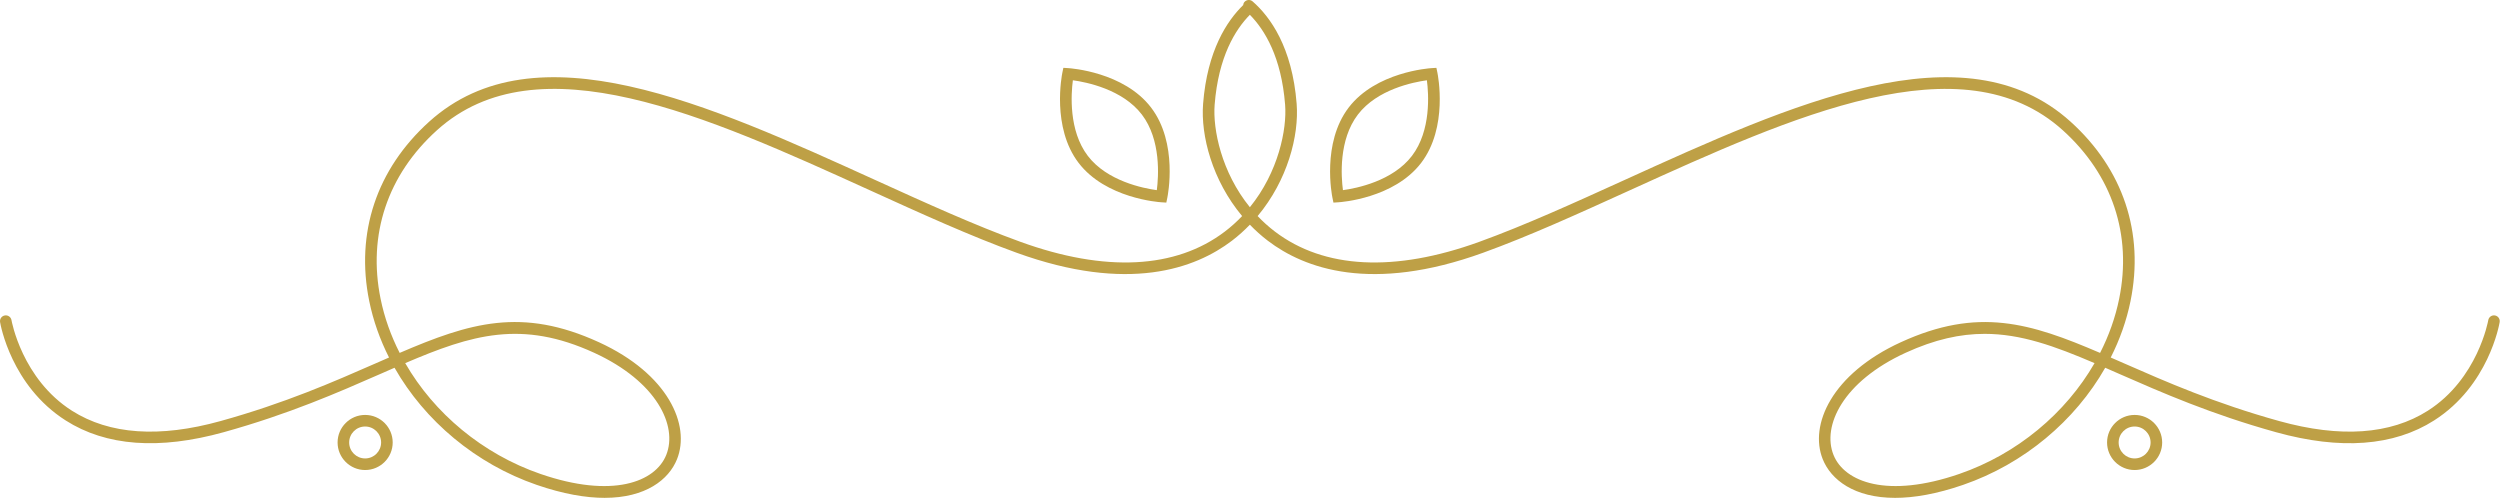 <svg width="934" height="186" viewBox="0 0 934 186" fill="none" xmlns="http://www.w3.org/2000/svg">
<path d="M932.103 117.851C930.929 117.65 929.813 118.448 929.614 119.624C929.577 119.843 925.712 141.571 907.016 153.456C893.016 162.356 874.348 163.649 851.528 157.312C827.438 150.62 809.34 142.678 793.371 135.67C791.741 134.957 790.142 134.256 788.565 133.566C791.959 126.863 794.472 119.786 795.96 112.493C801.16 86.998 793.209 63.193 773.568 45.46C733.811 9.557 669.312 38.885 606.94 67.24C587.786 75.948 569.692 84.175 552.635 90.359C521.047 101.809 494.647 100.479 476.291 86.502C473.925 84.705 471.792 82.761 469.852 80.723C481.002 67.387 485.366 50.686 484.43 38.766C482.771 17.611 474.567 6.297 467.979 0.531C467.082 -0.25 465.713 -0.161 464.927 0.739C464.629 1.078 464.497 1.492 464.447 1.909C458.426 7.764 451.04 18.861 449.478 38.766C448.544 50.686 452.909 67.387 464.058 80.723C462.118 82.758 459.983 84.705 457.619 86.502C439.263 100.477 412.863 101.807 381.273 90.359C364.214 84.175 346.122 75.948 326.968 67.24C264.596 38.883 200.099 9.557 160.34 45.46C140.701 63.193 132.75 86.998 137.948 112.493C139.436 119.786 141.949 126.866 145.343 133.566C143.766 134.252 142.168 134.957 140.537 135.67C124.566 142.678 106.47 150.62 82.38 157.312C59.562 163.653 40.89 162.351 26.892 153.456C8.198 141.573 4.333 119.843 4.295 119.624C4.096 118.448 2.986 117.65 1.805 117.851C0.628 118.048 -0.165 119.164 0.029 120.338C0.189 121.303 4.204 144.127 24.526 157.074C39.609 166.688 59.465 168.163 83.541 161.48C107.925 154.704 126.178 146.695 142.278 139.631C144.019 138.865 145.723 138.119 147.397 137.388C158.677 157.212 177.74 173.298 200.497 181.147C210.425 184.568 218.851 185.996 225.881 185.996C241.176 185.996 249.856 179.237 252.934 171.552C258.034 158.819 249.655 139.726 223.781 127.865C194.891 114.626 175.484 120.611 149.314 131.844C146.035 125.414 143.612 118.625 142.187 111.626C137.303 87.692 144.78 65.332 163.236 48.668C200.895 14.665 264.077 43.395 325.175 71.174C344.413 79.919 362.579 88.181 379.798 94.421C421.541 109.552 446.582 100.338 460.238 89.944C462.678 88.086 464.901 86.07 466.952 83.95C469 86.07 471.228 88.088 473.665 89.944C487.319 100.34 512.363 109.552 554.104 94.421C571.322 88.181 589.49 79.921 608.725 71.174C669.834 43.397 733.01 14.672 770.67 48.672C789.126 65.337 796.6 87.696 791.721 111.63C790.294 118.629 787.871 125.419 784.592 131.849C758.422 120.613 739.019 114.63 710.123 127.869C684.251 139.73 675.875 158.826 680.975 171.556C684.052 179.241 692.727 186 708.025 186C715.055 186 723.485 184.573 733.409 181.151C756.164 173.302 775.232 157.217 786.509 137.392C788.18 138.123 789.891 138.871 791.628 139.635C807.728 146.699 825.979 154.708 850.365 161.484C874.446 168.172 894.299 166.688 909.378 157.078C929.702 144.132 933.714 121.307 933.874 120.342C934.076 119.164 933.282 118.048 932.103 117.851ZM221.983 131.801C245.398 142.535 253.256 159.116 248.917 169.952C244.836 180.149 228.712 186.305 201.91 177.061C180.294 169.606 162.172 154.401 151.388 135.666C176.321 124.997 194.917 119.399 221.983 131.801ZM453.791 39.108C455.201 21.113 461.573 10.982 466.95 5.525C472.539 11.194 478.726 21.357 480.117 39.108C480.84 48.304 477.595 64.309 466.954 77.418C456.313 64.309 453.069 48.306 453.791 39.108ZM732 177.061C705.19 186.303 689.077 180.145 684.993 169.952C680.654 159.116 688.514 142.535 711.929 131.801C722.83 126.805 732.357 124.729 741.478 124.729C755.002 124.729 767.631 129.292 782.525 135.666C771.739 154.401 753.616 169.606 732 177.061Z" fill="#BEA046"/>
<path d="M136.416 155.019C130.741 155.019 126.123 159.637 126.123 165.31C126.123 170.983 130.741 175.601 136.416 175.601C142.092 175.601 146.709 170.983 146.709 165.31C146.709 159.635 142.092 155.019 136.416 155.019ZM136.416 171.273C133.127 171.273 130.449 168.6 130.449 165.308C130.449 162.016 133.127 159.343 136.416 159.343C139.706 159.343 142.384 162.016 142.384 165.308C142.384 168.6 139.706 171.273 136.416 171.273Z" fill="#BEA046"/>
<path d="M399.144 25.458L397.271 25.341L396.891 27.178C396.722 28.006 392.822 47.578 402.968 60.858C413.112 74.135 433.023 75.519 433.862 75.571L435.735 75.69L436.116 73.852C436.287 73.023 440.184 53.452 430.039 40.174C419.895 26.894 399.986 25.512 399.144 25.458ZM432.182 71.04C427.149 70.355 413.618 67.677 406.403 58.232C399.188 48.787 400.163 35.029 400.823 29.991C405.858 30.679 419.387 33.355 426.604 42.8C433.817 52.245 432.844 66.001 432.182 71.04Z" fill="#BEA046"/>
<path d="M797.494 155.019C791.818 155.019 787.201 159.637 787.201 165.31C787.201 170.983 791.818 175.601 797.494 175.601C803.169 175.601 807.787 170.983 807.787 165.31C807.785 159.635 803.169 155.019 797.494 155.019ZM797.494 171.273C794.202 171.273 791.526 168.6 791.526 165.308C791.526 162.016 794.202 159.343 797.494 159.343C800.783 159.343 803.461 162.016 803.461 165.308C803.461 168.6 800.783 171.273 797.494 171.273Z" fill="#BEA046"/>
<path d="M536.639 25.343L534.766 25.46C533.922 25.512 514.015 26.896 503.87 40.176C493.728 53.456 497.623 73.026 497.794 73.854L498.175 75.692L500.048 75.573C500.891 75.524 520.8 74.137 530.944 60.86C541.086 47.578 537.19 28.008 537.02 27.18L536.639 25.343ZM527.505 58.232C520.29 67.679 506.755 70.355 501.724 71.04C501.056 66.012 500.069 52.271 507.306 42.8C514.522 33.355 528.052 30.681 533.085 29.991C533.747 35.029 534.72 48.785 527.505 58.232Z" fill="#BEA046"/>
</svg>
